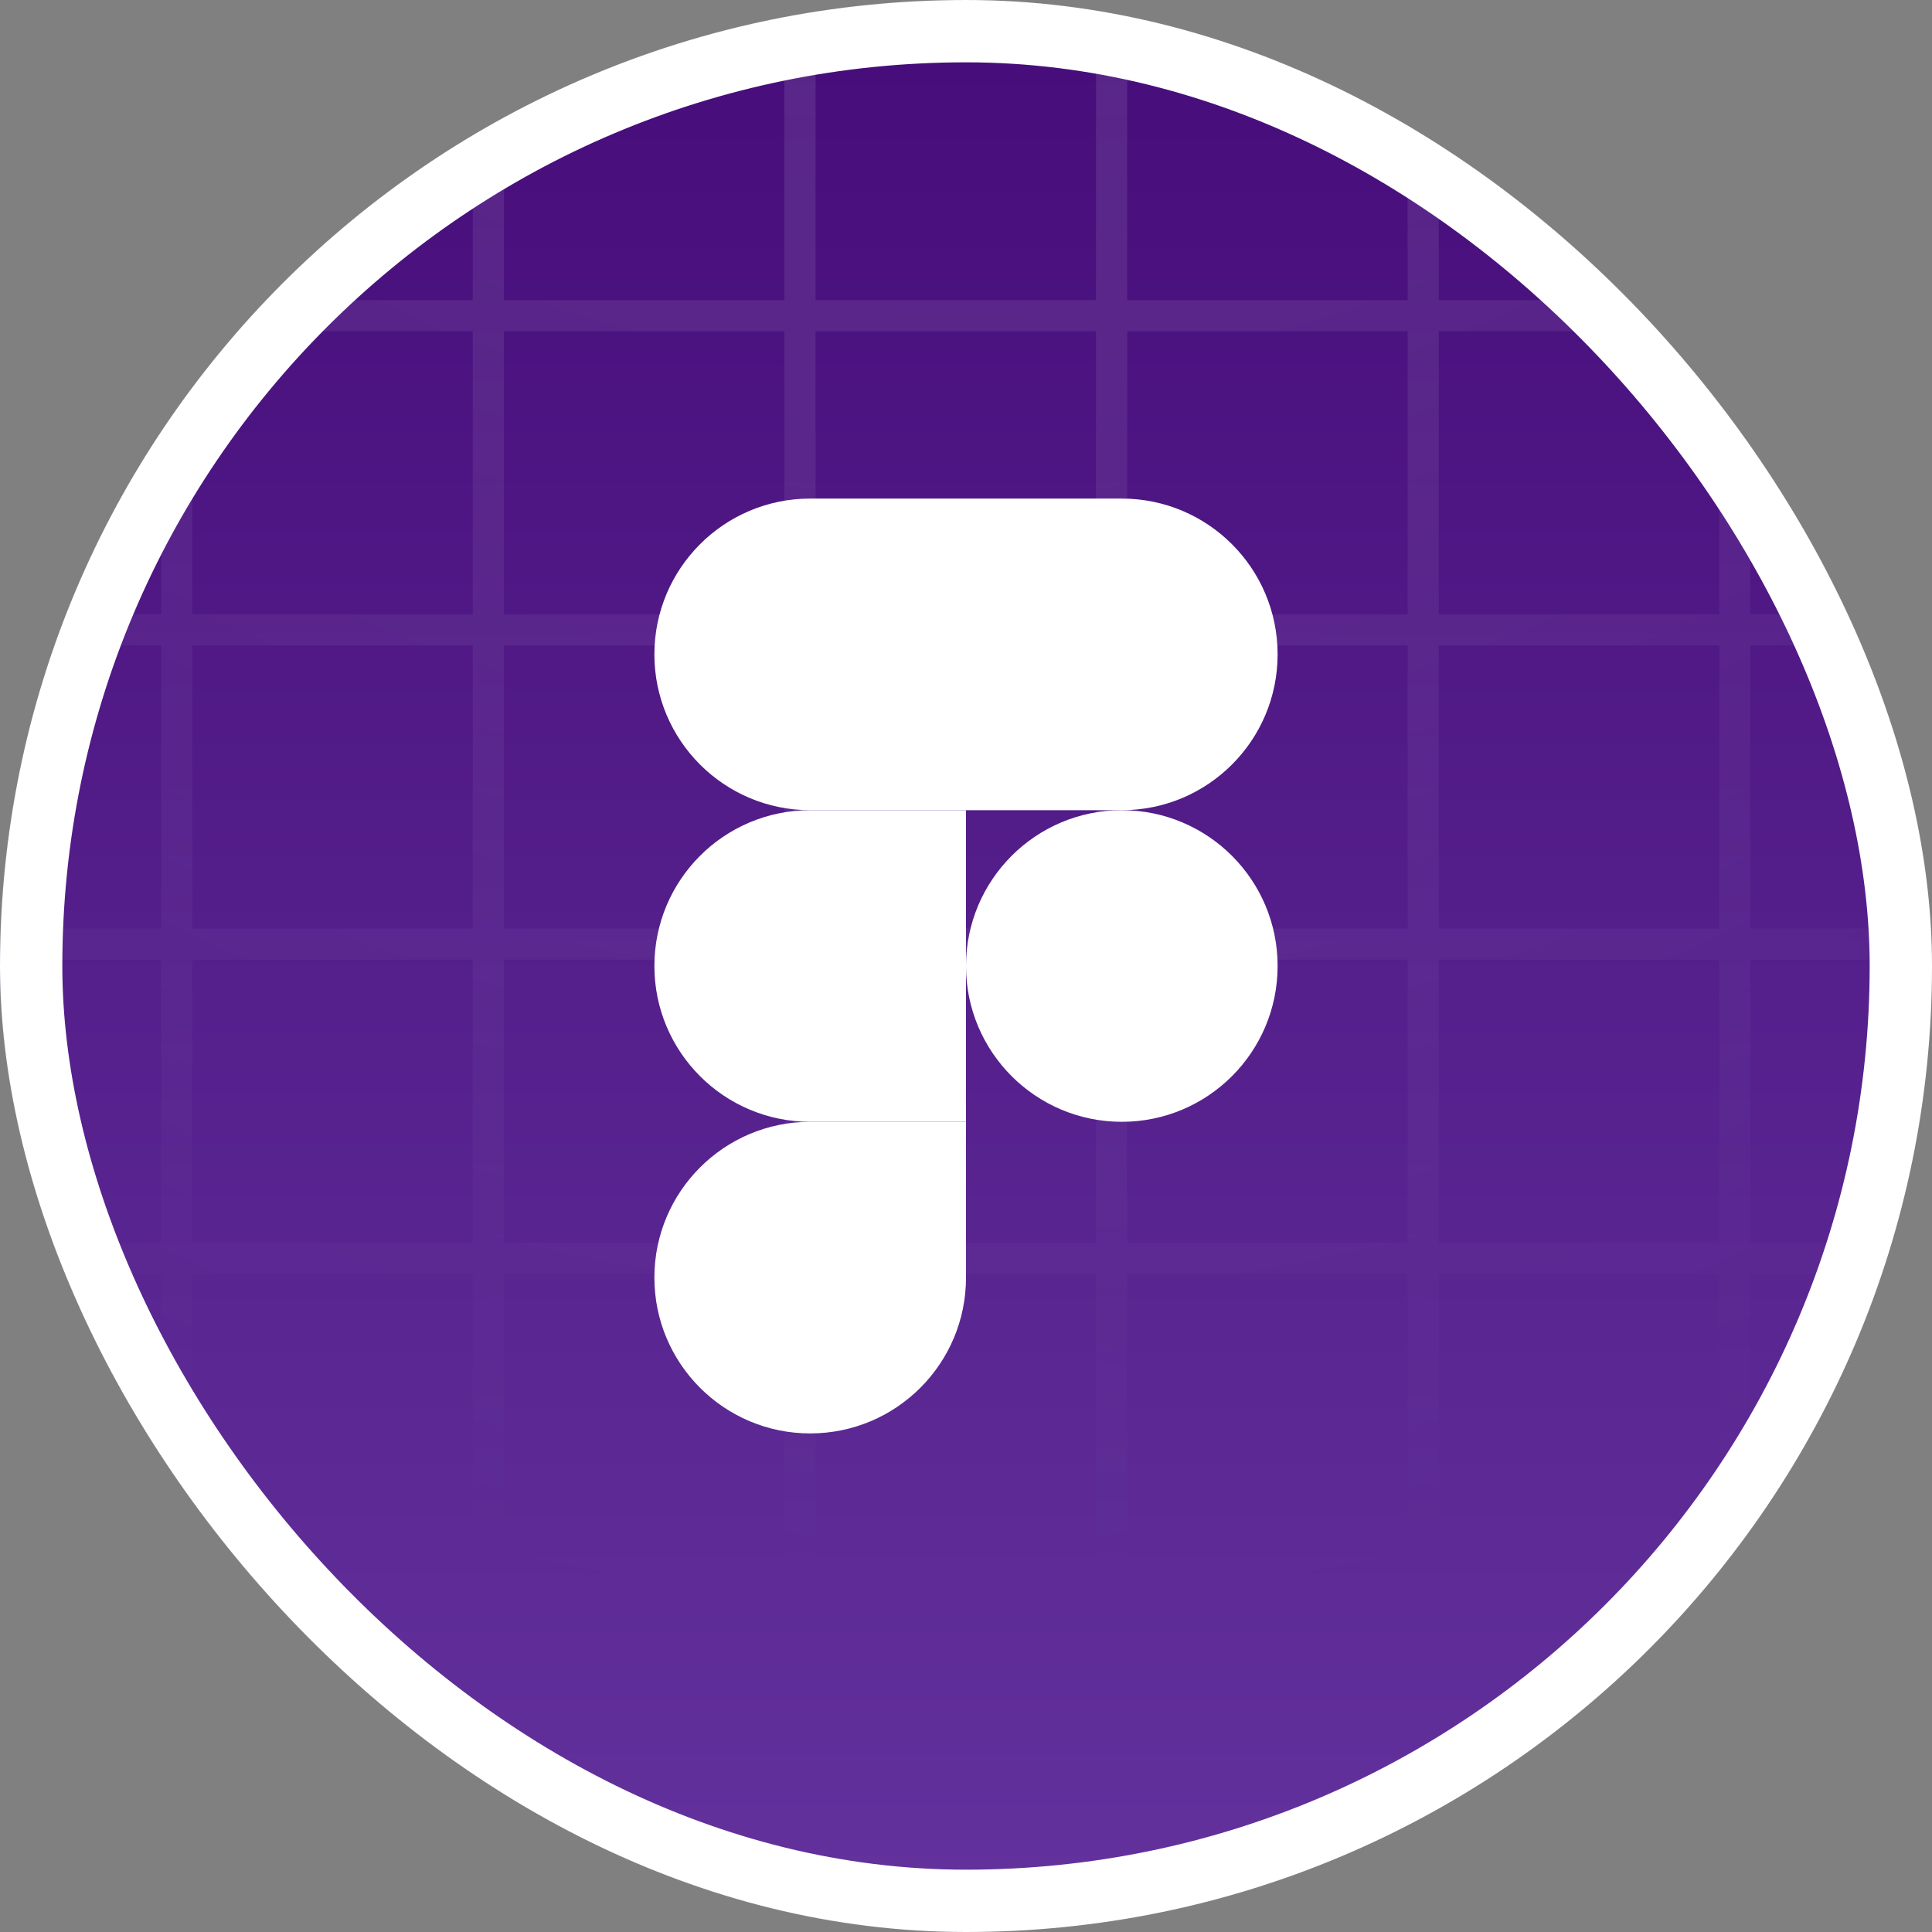 <svg width="62" height="62" viewBox="0 0 62 62" fill="none" xmlns="http://www.w3.org/2000/svg">
<rect x="0" y="0" width="62" height="62" fill="#808080" stroke="none"/>
<g clip-path="url(#clip0_95_81)">
<rect width="62" height="62" rx="31" fill="white" fill-opacity="0.01"/>
<g clip-path="url(#clip1_95_81)">
<g clip-path="url(#clip2_95_81)">
<g clip-path="url(#clip3_95_81)">
<mask id="mask0_95_81" style="mask-type:luminance" maskUnits="userSpaceOnUse" x="-1" y="0" width="63" height="62">
<path d="M61.667 31C61.667 13.879 47.788 0 30.667 0C13.546 0 -0.333 13.879 -0.333 31C-0.333 48.121 13.546 62 30.667 62C47.788 62 61.667 48.121 61.667 31Z" fill="white"/>
</mask>
<g mask="url(#mask0_95_81)">
<path d="M61.667 31C61.667 13.879 47.788 0 30.667 0C13.546 0 -0.333 13.879 -0.333 31C-0.333 48.121 13.546 62 30.667 62C47.788 62 61.667 48.121 61.667 31Z" fill="url(#paint0_linear_95_81)"/>
<path d="M-44.33 -50.37H-54.33V-40.287M-44.33 -50.37V-40.287M-44.33 -50.37H-34.33M-54.33 -40.287H-44.33M-54.33 -40.287V-30.203M-44.33 -40.287H-34.33M-44.33 -40.287V-30.203M-34.33 -50.37V-40.287M-34.33 -50.37H-24.33M-34.33 -40.287H-24.33M-34.33 -40.287V-30.203M-24.33 -50.37V-40.287M-24.33 -50.37H-14.33M-24.33 -40.287H-14.33M-24.33 -40.287V-30.203M-14.33 -50.37V-40.287M-14.33 -50.37H-4.33M-14.33 -40.287H-4.33M-14.33 -40.287V-30.203M-4.33 -50.37V-40.287M-4.33 -50.37H5.67M-4.33 -40.287H5.67M-4.33 -40.287V-30.203M5.67 -50.37V-40.287M5.67 -50.37H15.671M5.67 -40.287H15.671M5.67 -40.287L5.671 -30.203M15.671 -50.37V-40.287M15.671 -50.37H25.671M15.671 -40.287H25.671M15.671 -40.287V-30.203M5.671 -30.203H-4.328M5.671 -30.203H15.671M5.671 -30.203L5.672 -20.12M25.671 -50.37V-40.287M25.671 -50.37H35.671M25.671 -40.287H35.671M25.671 -40.287V-30.203M15.671 -30.203H25.671M15.671 -30.203L15.672 -20.12M35.671 -50.37V-40.287M35.671 -50.37H45.671M35.671 -40.287H45.671M35.671 -40.287V-30.203M25.671 -30.203H35.671M25.671 -30.203L25.672 -20.12M45.671 -50.37V-40.287M45.671 -50.37H55.671M45.671 -40.287H55.671M45.671 -40.287V-30.203M35.671 -30.203H45.671M35.671 -30.203L35.672 -20.12M55.671 -50.37V-40.287M55.671 -50.37H65.671M55.671 -40.287H65.671M55.671 -40.287V-30.203M45.671 -30.203H55.671M45.671 -30.203L45.672 -20.12M65.671 -50.37V-40.287M65.671 -50.37H75.671M65.671 -40.287H75.671M65.671 -40.287V-30.203M55.671 -30.203H65.671M55.671 -30.203L55.672 -20.12M75.671 -50.37V-40.287M75.671 -50.37H85.671M75.671 -40.287H85.671M75.671 -40.287V-30.203M65.671 -30.203H75.671M65.671 -30.203L65.672 -20.12M85.671 -50.37V-40.287M85.671 -50.37H95.671M85.671 -40.287H95.671M85.671 -40.287V-30.203M75.671 -30.203H85.671M75.671 -30.203L75.672 -20.12M95.671 -50.37V-40.287M95.671 -50.37H105.672M95.671 -40.287H105.672M95.671 -40.287L95.672 -30.203M85.671 -30.203H95.672M85.671 -30.203L85.672 -20.12M105.672 -50.37V-40.287M105.672 -50.37H115.672V-40.287M105.672 -40.287H115.672M105.672 -40.287V-30.203M95.672 -30.203H105.672M95.672 -30.203V-20.12M115.672 -40.287V-30.203M105.672 -30.203H115.672M105.672 -30.203V-20.12M115.672 -30.203V-20.12M-44.328 -30.203H-54.328V-20.12M-44.328 -30.203H-34.328M-44.328 -30.203V-20.12M-34.328 -30.203H-24.328M-34.328 -30.203V-20.12M-44.328 -20.12H-54.328M-44.328 -20.12H-34.328M-44.328 -20.12V-10.037M-54.328 -20.12V-10.037M-24.328 -30.203H-14.328M-24.328 -30.203V-20.12M-34.328 -20.12H-24.328M-34.328 -20.12V-10.037M-14.328 -30.203H-4.328M-14.328 -30.203V-20.12M-24.328 -20.12H-14.328M-24.328 -20.12V-10.037M-4.328 -30.203V-20.12M-14.328 -20.12H-4.328M-14.328 -20.12V-10.037M-4.328 -20.12H5.672M-4.328 -20.12V-10.037M5.672 -20.12H15.672M5.672 -20.12V-10.037M15.672 -20.12H25.672M15.672 -20.12V-10.037M25.672 -20.12H35.672M25.672 -20.12V-10.037M35.672 -20.12H45.672M35.672 -20.12V-10.037M45.672 -20.12H55.672M45.672 -20.12V-10.037M55.672 -20.12H65.672M55.672 -20.12V-10.037M65.672 -20.12H75.672M65.672 -20.12V-10.037M75.672 -20.12H85.672M75.672 -20.12V-10.037M85.672 -20.12H95.672M85.672 -20.12V-10.037M95.672 -20.12H105.672M95.672 -20.12V-10.037M105.672 -20.12H115.672M105.672 -20.12V-10.037M115.672 -20.12V-10.037M-44.328 -10.037H-54.328M-44.328 -10.037H-34.328M-44.328 -10.037V0.047M-54.328 -10.037V0.047M-34.328 -10.037H-24.328M-34.328 -10.037V0.047M-24.328 -10.037H-14.328M-24.328 -10.037V0.047M-14.328 -10.037H-4.328M-14.328 -10.037V0.047M-4.328 -10.037H5.672M-4.328 -10.037V0.047M5.672 -10.037H15.672M5.672 -10.037V0.047M15.672 -10.037H25.672M15.672 -10.037V0.047M25.672 -10.037H35.672M25.672 -10.037V0.047M35.672 -10.037H45.672M35.672 -10.037V0.047M45.672 -10.037H55.672M45.672 -10.037V0.047M55.672 -10.037H65.672M55.672 -10.037V0.047M65.672 -10.037H75.672M65.672 -10.037V0.047M75.672 -10.037H85.672M75.672 -10.037V0.047M85.672 -10.037H95.672M85.672 -10.037V0.047M95.672 -10.037H105.672M95.672 -10.037V0.047M105.672 -10.037H115.672M105.672 -10.037V0.047M115.672 -10.037V0.047M-44.328 0.047H-54.328M-44.328 0.047H-34.328M-44.328 0.047V10.13M-54.328 0.047V10.13M-34.328 0.047H-24.328M-34.328 0.047V10.13M-24.328 0.047H-14.328M-24.328 0.047V10.13M-14.328 0.047H-4.328M-14.328 0.047V10.13M-4.328 0.047H5.672M-4.328 0.047V10.13M5.672 0.047H15.672M5.672 0.047V10.13M15.672 0.047H25.672M15.672 0.047V10.13M25.672 0.047H35.672M25.672 0.047V10.13M35.672 0.047H45.672M35.672 0.047V10.13M45.672 0.047H55.672M45.672 0.047V10.13M55.672 0.047H65.672M55.672 0.047V10.13M65.672 0.047H75.672M65.672 0.047V10.13M75.672 0.047H85.672M75.672 0.047V10.13M85.672 0.047H95.672M85.672 0.047V10.13M95.672 0.047H105.672M95.672 0.047V10.13M105.672 0.047H115.672M105.672 0.047V10.13M115.672 0.047V10.13M-44.328 10.13H-54.328M-44.328 10.13H-34.328M-44.328 10.13V20.213M-54.328 10.13V20.213M-34.328 10.13H-24.328M-34.328 10.13V20.213M-24.328 10.13H-14.328M-24.328 10.13V20.213M-14.328 10.13H-4.328M-14.328 10.13V20.213M-4.328 10.13H5.672M-4.328 10.13V20.213M5.672 10.13H15.672M5.672 10.13V20.213M15.672 10.13H25.672M15.672 10.13V20.213M25.672 10.13H35.672M25.672 10.13V20.213M35.672 10.13H45.672M35.672 10.13V20.213M45.672 10.13H55.672M45.672 10.13V20.213M55.672 10.13H65.672M55.672 10.13V20.213M65.672 10.13H75.672M65.672 10.13V20.213M75.672 10.13H85.672M75.672 10.13V20.213M85.672 10.13H95.672M85.672 10.13V20.213M95.672 10.13H105.672M95.672 10.13V20.213M105.672 10.13H115.672M105.672 10.13V20.213M115.672 10.13V20.213M-44.328 20.213H-54.328M-44.328 20.213H-34.328M-44.328 20.213V30.297M-54.328 20.213V30.297M-34.328 20.213H-24.328M-34.328 20.213V30.297M-24.328 20.213H-14.328M-24.328 20.213V30.297M-14.328 20.213H-4.328M-14.328 20.213V30.297M-4.328 20.213H5.672M-4.328 20.213V30.297M5.672 20.213H15.672M5.672 20.213V30.297M15.672 20.213H25.672M15.672 20.213V30.297M25.672 20.213H35.672M25.672 20.213V30.297M35.672 20.213H45.672M35.672 20.213V30.297M45.672 20.213H55.672M45.672 20.213V30.297M55.672 20.213H65.672M55.672 20.213V30.297M65.672 20.213H75.672M65.672 20.213V30.297M75.672 20.213H85.672M75.672 20.213V30.297M85.672 20.213H95.672M85.672 20.213V30.297M95.672 20.213H105.672M95.672 20.213V30.297M105.672 20.213H115.672M105.672 20.213V30.297M115.672 20.213V30.297M-44.328 30.297H-54.328M-44.328 30.297H-34.328M-44.328 30.297V40.38M-54.328 30.297V40.38M-34.328 30.297H-24.328M-34.328 30.297V40.38M-24.328 30.297H-14.328M-24.328 30.297V40.38M-14.328 30.297H-4.328M-14.328 30.297V40.38M-4.328 30.297H5.672M-4.328 30.297V40.38M5.672 30.297H15.672M5.672 30.297V40.38M15.672 30.297H25.672M15.672 30.297V40.38M25.672 30.297H35.672M25.672 30.297V40.38M35.672 30.297H45.672M35.672 30.297V40.38M45.672 30.297H55.672M45.672 30.297V40.38M55.672 30.297H65.672M55.672 30.297V40.38M65.672 30.297H75.672M65.672 30.297V40.38M75.672 30.297H85.672M75.672 30.297V40.38M85.672 30.297H95.672M85.672 30.297V40.38M95.672 30.297H105.672M95.672 30.297V40.38M105.672 30.297H115.672M105.672 30.297V40.38M115.672 30.297V40.38M-44.328 40.38H-54.328M-44.328 40.38H-34.328M-44.328 40.38V50.463M-54.328 40.38V50.463M-34.328 40.38H-24.328M-34.328 40.38V50.463M-24.328 40.38H-14.328M-24.328 40.38V50.463M-14.328 40.38H-4.328M-14.328 40.38V50.463M-4.328 40.38H5.672M-4.328 40.38V50.463M5.672 40.38H15.672M5.672 40.38V50.463M15.672 40.38H25.672M15.672 40.38V50.463M25.672 40.38H35.672M25.672 40.38V50.463M35.672 40.38H45.672M35.672 40.38V50.463M45.672 40.38H55.672M45.672 40.38V50.463M55.672 40.38H65.672M55.672 40.38V50.463M65.672 40.38H75.672M65.672 40.38V50.463M75.672 40.38H85.672M75.672 40.38V50.463M85.672 40.38H95.672M85.672 40.38V50.463M95.672 40.38H105.672M95.672 40.38V50.463M105.672 40.38H115.672M105.672 40.38V50.463M115.672 40.38V50.463M-44.328 50.463H-54.328M-44.328 50.463H-34.328M-44.328 50.463V60.547M-54.328 50.463V60.547M-34.328 50.463H-24.328M-34.328 50.463V60.547M-24.328 50.463H-14.328M-24.328 50.463V60.547M-14.328 50.463H-4.328M-14.328 50.463V60.547M-4.328 50.463H5.672M-4.328 50.463V60.547M5.672 50.463H15.672M5.672 50.463V60.547M15.672 50.463H25.672M15.672 50.463V60.547M25.672 50.463H35.672M25.672 50.463V60.547M35.672 50.463H45.672M35.672 50.463V60.547M45.672 50.463H55.672M45.672 50.463V60.547M55.672 50.463H65.672M55.672 50.463V60.547M65.672 50.463H75.672M65.672 50.463V60.547M75.672 50.463H85.672M75.672 50.463V60.547M85.672 50.463H95.672M85.672 50.463V60.547M95.672 50.463H105.672M95.672 50.463V60.547M105.672 50.463H115.672M105.672 50.463V60.547M115.672 50.463V60.547M-44.328 60.547H-54.328M-44.328 60.547H-34.328M-44.328 60.547V70.63M-54.328 60.547V70.63H-44.328M-34.328 60.547H-24.328M-34.328 60.547V70.63M-24.328 60.547H-14.328M-24.328 60.547V70.63M-14.328 60.547H-4.328M-14.328 60.547V70.63M-4.328 60.547H5.672M-4.328 60.547V70.63M5.672 60.547H15.672M5.672 60.547V70.63M15.672 60.547H25.672M15.672 60.547V70.63M25.672 60.547H35.672M25.672 60.547V70.63M35.672 60.547H45.672M35.672 60.547V70.63M45.672 60.547H55.672M45.672 60.547V70.63M55.672 60.547H65.672M55.672 60.547V70.63M65.672 60.547H75.672M65.672 60.547V70.63M75.672 60.547H85.672M75.672 60.547V70.63M85.672 60.547H95.672M85.672 60.547V70.63M95.672 60.547H105.672M95.672 60.547V70.63M105.672 60.547H115.672M105.672 60.547V70.63M115.672 60.547V70.63H105.672M-44.328 70.63H-34.328M-34.328 70.63H-24.328M-24.328 70.63H-14.328M-14.328 70.63H-4.328M-4.328 70.63H5.672M5.672 70.63H15.672M15.672 70.63H25.672M25.672 70.63H35.672M35.672 70.63H45.672M45.672 70.63H55.672M55.672 70.63H65.672M65.672 70.63H75.672M75.672 70.63H85.672M85.672 70.63H95.672M95.672 70.63H105.672" stroke="url(#paint1_radial_95_81)" stroke-opacity="0.2"/>
</g>
</g>
</g>
</g>
<g clip-path="url(#clip4_95_81)">
<g clip-path="url(#clip5_95_81)">
<path fill-rule="evenodd" clip-rule="evenodd" d="M31 31C31 28.238 33.239 26 36 26C38.761 26 41 28.238 41 31C41 33.761 38.761 36 36 36C33.239 36 31 33.761 31 31Z" fill="white"/>
<path fill-rule="evenodd" clip-rule="evenodd" d="M21 41C21 38.239 23.239 36 26 36H31V41C31 43.761 28.761 46 26 46C23.239 46 21 43.761 21 41Z" fill="white"/>
<path fill-rule="evenodd" clip-rule="evenodd" d="M31 16V26H36C38.761 26 41 23.761 41 21C41 18.239 38.761 16 36 16H31Z" fill="white"/>
<path fill-rule="evenodd" clip-rule="evenodd" d="M21 21C21 23.761 23.239 26 26 26H31V16H26C23.239 16 21 18.239 21 21Z" fill="white"/>
<path fill-rule="evenodd" clip-rule="evenodd" d="M21 31C21 33.761 23.239 36 26 36H31V26H26C23.239 26 21 28.238 21 31Z" fill="white"/>
</g>
</g>
<rect x="1" y="1" width="60" height="60" rx="30" stroke="white" stroke-width="2"/>
</g>
<defs>
<linearGradient id="paint0_linear_95_81" x1="30.666" y1="0" x2="30.666" y2="62" gradientUnits="userSpaceOnUse">
<stop stop-color="#460C7A"/>
<stop offset="1" stop-color="#63329D"/>
</linearGradient>
<radialGradient id="paint1_radial_95_81" cx="0" cy="0" r="1" gradientUnits="userSpaceOnUse" gradientTransform="translate(30.67 -50.37) rotate(90) scale(128.562 100.243)">
<stop stop-color="white"/>
<stop offset="0.804" stop-color="white" stop-opacity="0"/>
</radialGradient>
<clipPath id="clip0_95_81">
<rect width="62" height="62" rx="31" fill="white"/>
</clipPath>
<clipPath id="clip1_95_81">
<rect width="62" height="62" rx="31" fill="white"/>
</clipPath>
<clipPath id="clip2_95_81">
<rect width="62" height="62" fill="white"/>
</clipPath>
<clipPath id="clip3_95_81">
<rect width="63" height="62" fill="white" transform="translate(-0.5)"/>
</clipPath>
<clipPath id="clip4_95_81">
<rect width="34" height="34" fill="white" transform="translate(14 14)"/>
</clipPath>
<clipPath id="clip5_95_81">
<rect width="34" height="34" fill="white" transform="translate(14 14)"/>
</clipPath>
</defs>
</svg>
